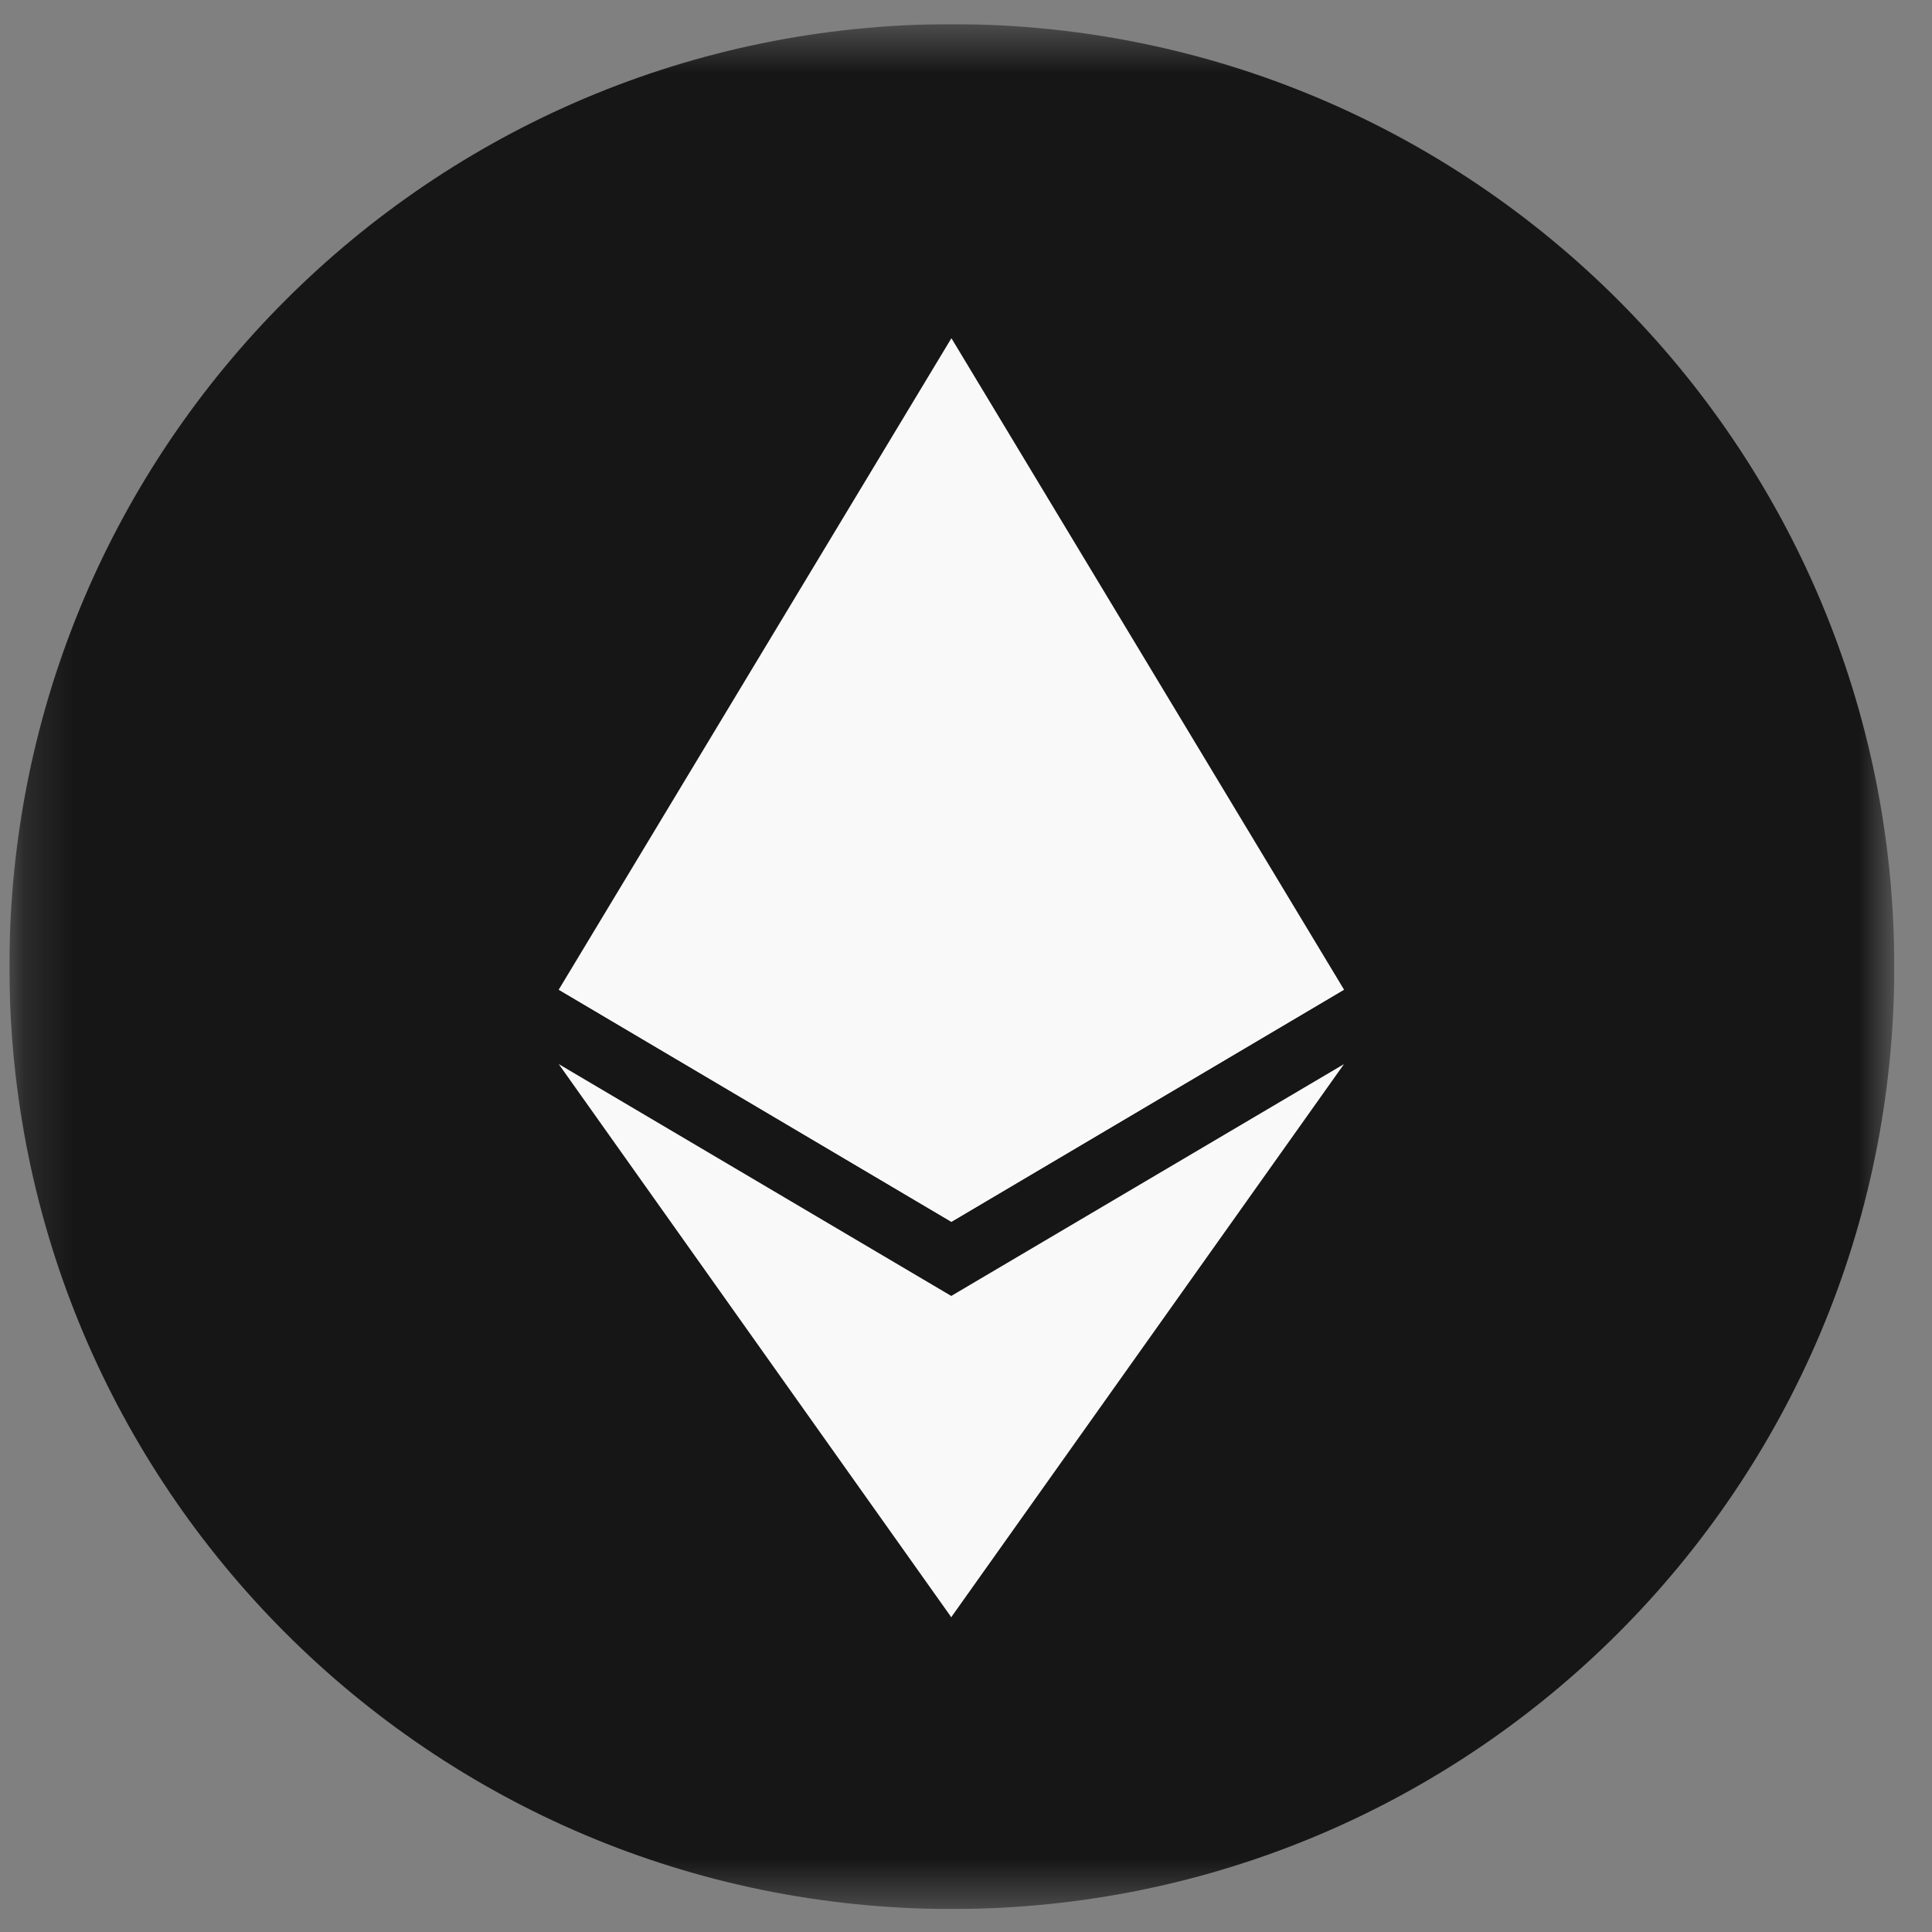 <svg width="40" height="40" viewBox="0 0 40 40" fill="none" xmlns="http://www.w3.org/2000/svg">
<rect x="0" y="0" width="40" height="40" fill="#808080" stroke="none"/>
<g clip-path="url(#clip0_3690_18457)">
<mask id="mask0_3690_18457" style="mask-type:luminance" maskUnits="userSpaceOnUse" x="0" y="0" width="40" height="40">
<path d="M0.195 0.5H39.219V39.524H0.195V0.5Z" fill="white"/>
</mask>
<g mask="url(#mask0_3690_18457)">
<path d="M19.707 0.5C30.484 0.5 39.219 9.237 39.219 20.012C39.219 30.789 30.484 39.524 19.707 39.524C8.932 39.524 0.195 30.788 0.195 20.012C0.195 9.237 8.932 0.5 19.707 0.5Z" fill="#161616"/>
<path d="M19.7 7.005L19.522 7.608V25.117L19.7 25.295L27.827 20.49L19.7 7.005Z" fill="#F9F9FA"/>
<path d="M19.696 7.005L11.568 20.49L19.696 25.295V16.796V7.005Z" fill="#F9F9FA"/>
<path d="M19.693 26.832L19.593 26.955V33.192L19.693 33.484L27.826 22.031L19.693 26.832Z" fill="#F9F9FA"/>
<path d="M19.696 33.484V26.832L11.568 22.031L19.696 33.484Z" fill="#F9F9FA"/>
<path d="M19.697 25.295L27.824 20.49L19.697 16.796V25.295Z" fill="#F9F9FA"/>
<path d="M11.568 20.49L19.696 25.295V16.796L11.568 20.49Z" fill="#F9F9FA"/>
</g>
</g>
<defs>
<clipPath id="clip0_3690_18457">
<rect width="39.024" height="39.024" fill="white" transform="translate(0.195 0.5)"/>
</clipPath>
</defs>
</svg>
